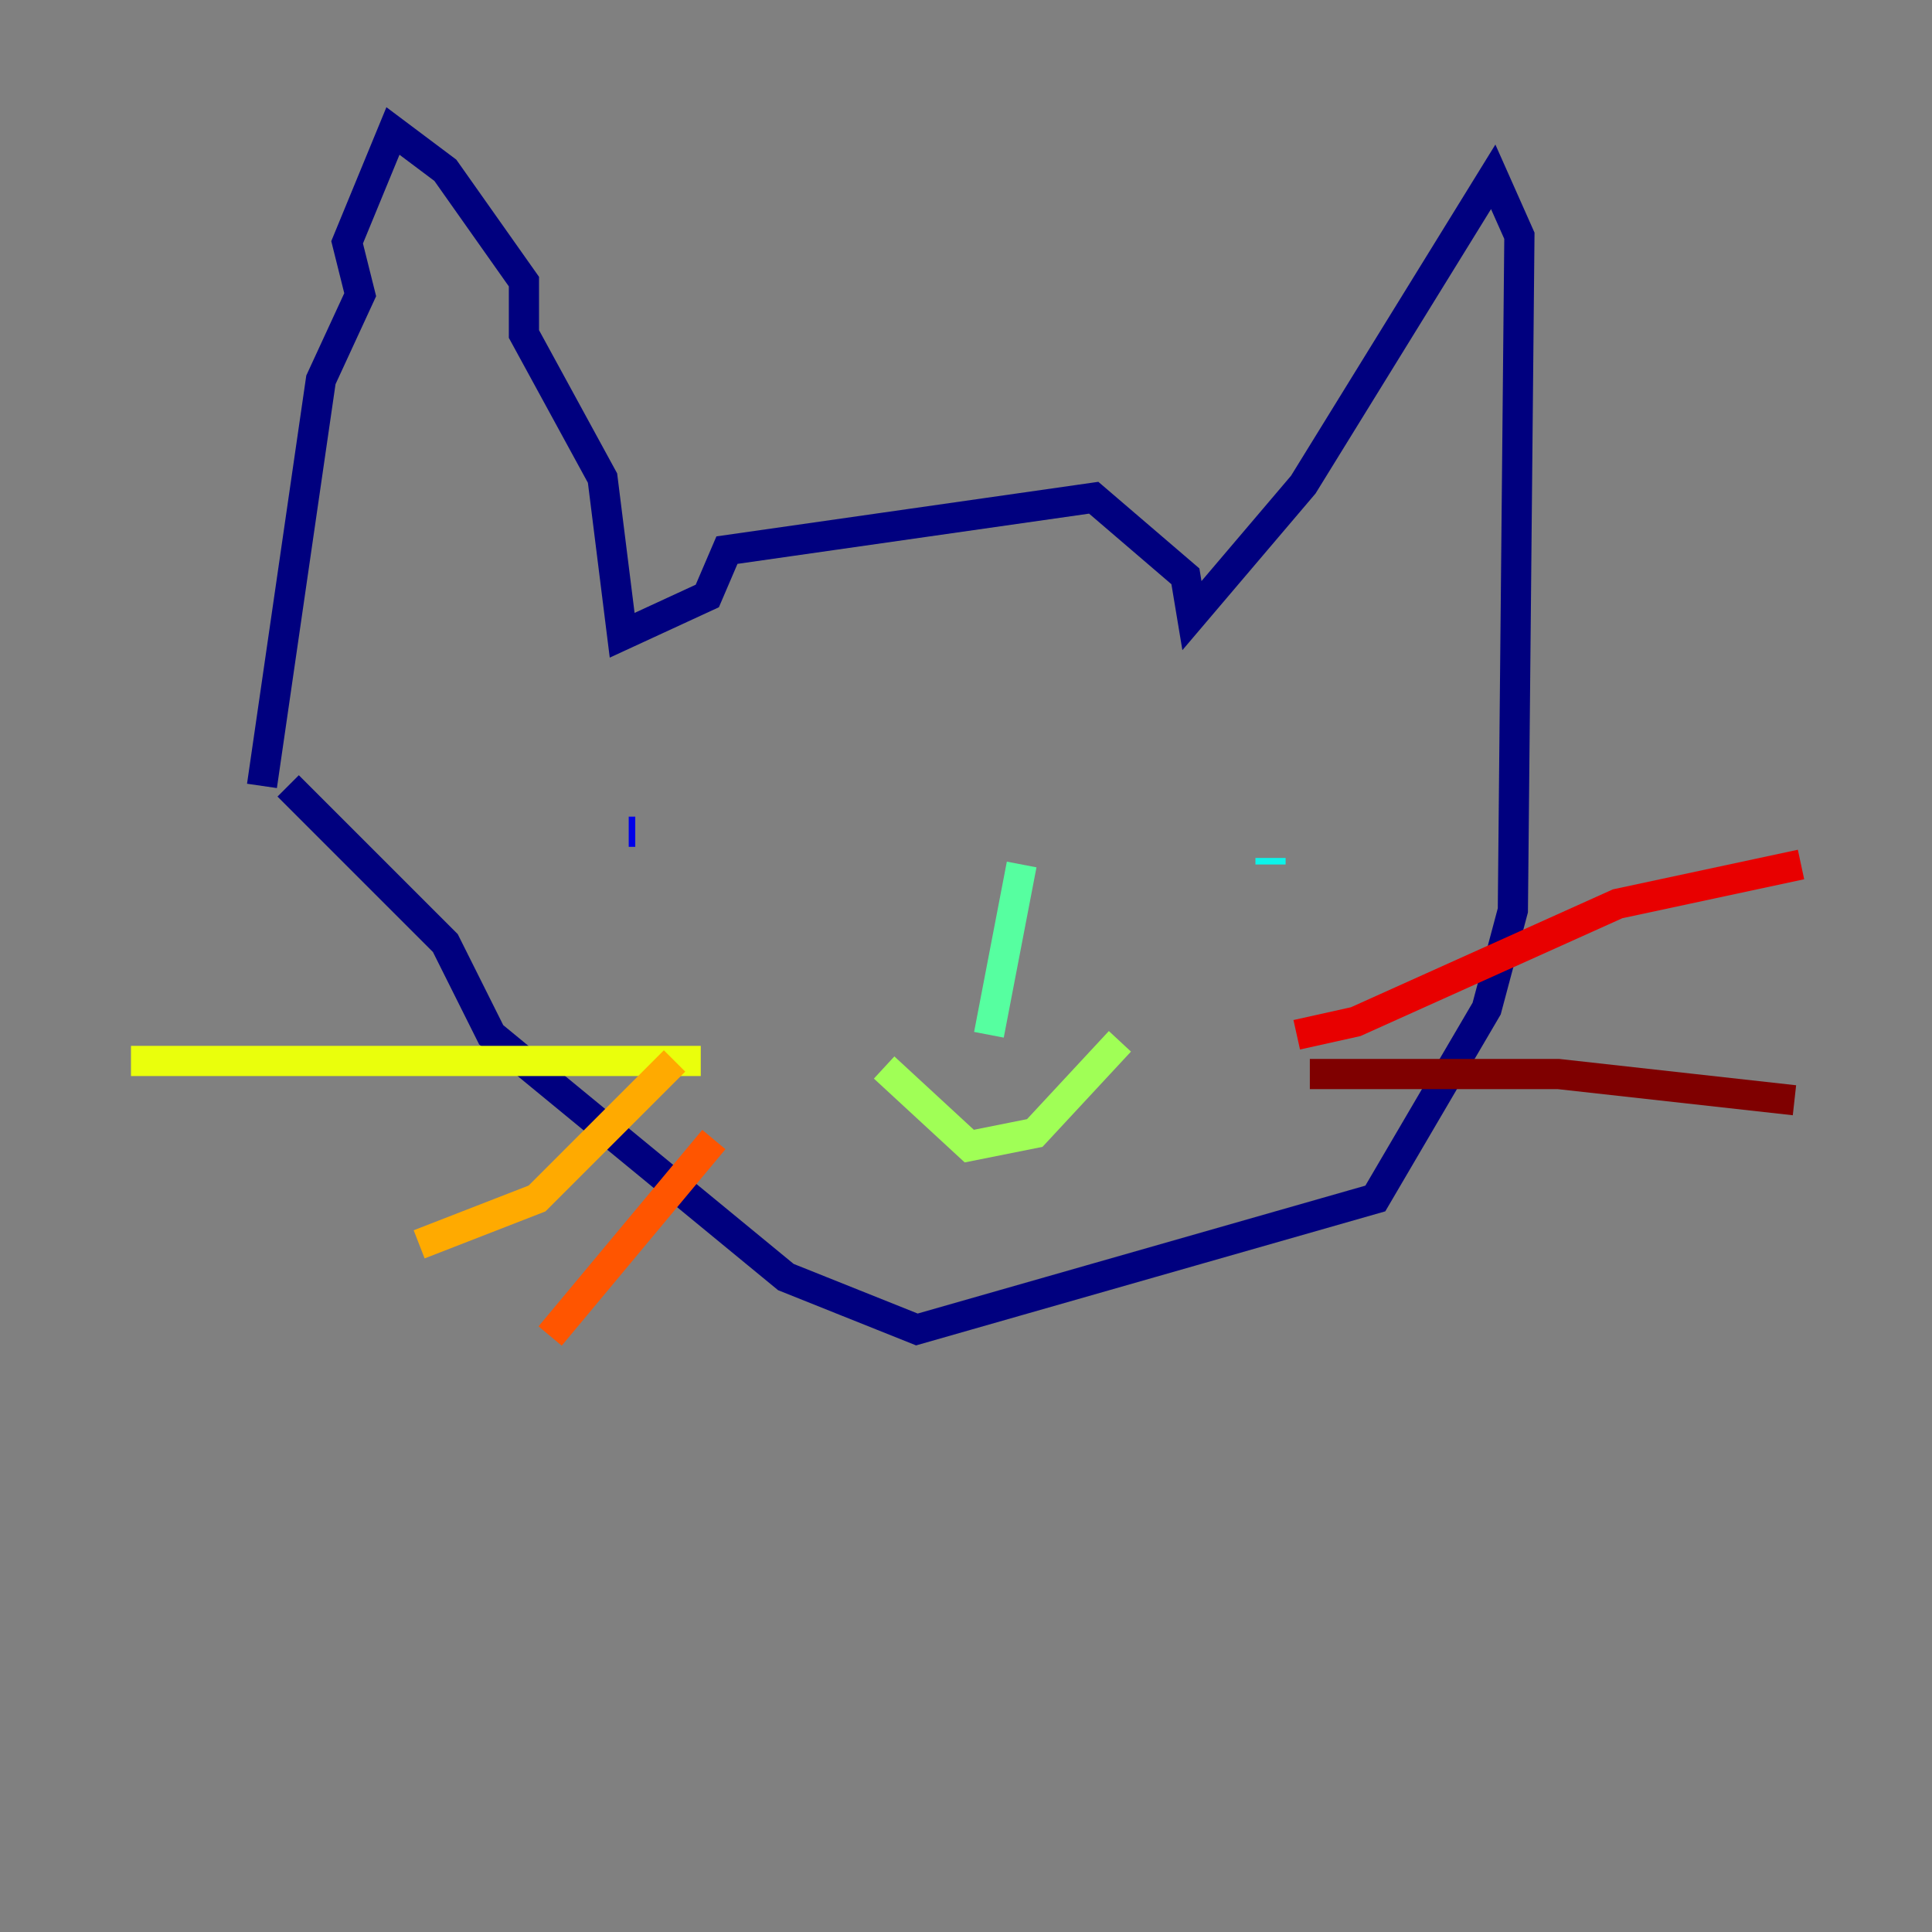 <?xml version="1.0" encoding="utf-8" ?>
<svg baseProfile="tiny" height="128" version="1.2" viewBox="0,0,128,128" width="128" xmlns="http://www.w3.org/2000/svg" xmlns:ev="http://www.w3.org/2001/xml-events" xmlns:xlink="http://www.w3.org/1999/xlink"><rect x="0" y="0" width="128" height="128" fill="#808080" stroke="none"/><defs /><polyline fill="none" points="17.356,52.068 21.261,25.166 23.864,19.525 22.997,16.054 26.034,8.678 29.505,11.281 34.712,18.658 34.712,22.129 39.919,31.675 41.22,42.088 46.861,39.485 48.163,36.447 72.461,32.976 78.536,38.183 78.969,40.786 86.346,32.108 98.929,11.715 100.664,15.62 100.231,60.312 98.495,66.82 91.119,79.403 60.746,88.081 52.068,84.61 32.542,68.556 29.505,62.481 19.091,52.068" stroke="#00007f" stroke-width="2" /><polyline fill="none" points="41.654,55.105 42.088,55.105" stroke="#0000e8" stroke-width="2" /><polyline fill="none" points="45.559,55.105 45.559,55.105" stroke="#0038ff" stroke-width="2" /><polyline fill="none" points="77.234,55.105 77.234,55.105" stroke="#0094ff" stroke-width="2" /><polyline fill="none" points="84.176,57.275 84.176,56.841" stroke="#0cf4ea" stroke-width="2" /><polyline fill="none" points="67.688,57.275 65.519,68.556" stroke="#56ffa0" stroke-width="2" /><polyline fill="none" points="58.576,70.725 64.217,75.932 68.556,75.064 74.197,68.99" stroke="#a0ff56" stroke-width="2" /><polyline fill="none" points="46.427,70.291 8.678,70.291" stroke="#eaff0c" stroke-width="2" /><polyline fill="none" points="44.691,70.291 35.58,79.403 27.77,82.441" stroke="#ffaa00" stroke-width="2" /><polyline fill="none" points="47.295,75.498 36.447,88.515" stroke="#ff5500" stroke-width="2" /><polyline fill="none" points="85.912,68.556 89.817,67.688 107.173,59.878 119.322,57.275" stroke="#e80000" stroke-width="2" /><polyline fill="none" points="86.78,71.159 103.268,71.159 118.888,72.895" stroke="#7f0000" stroke-width="2" /></svg>